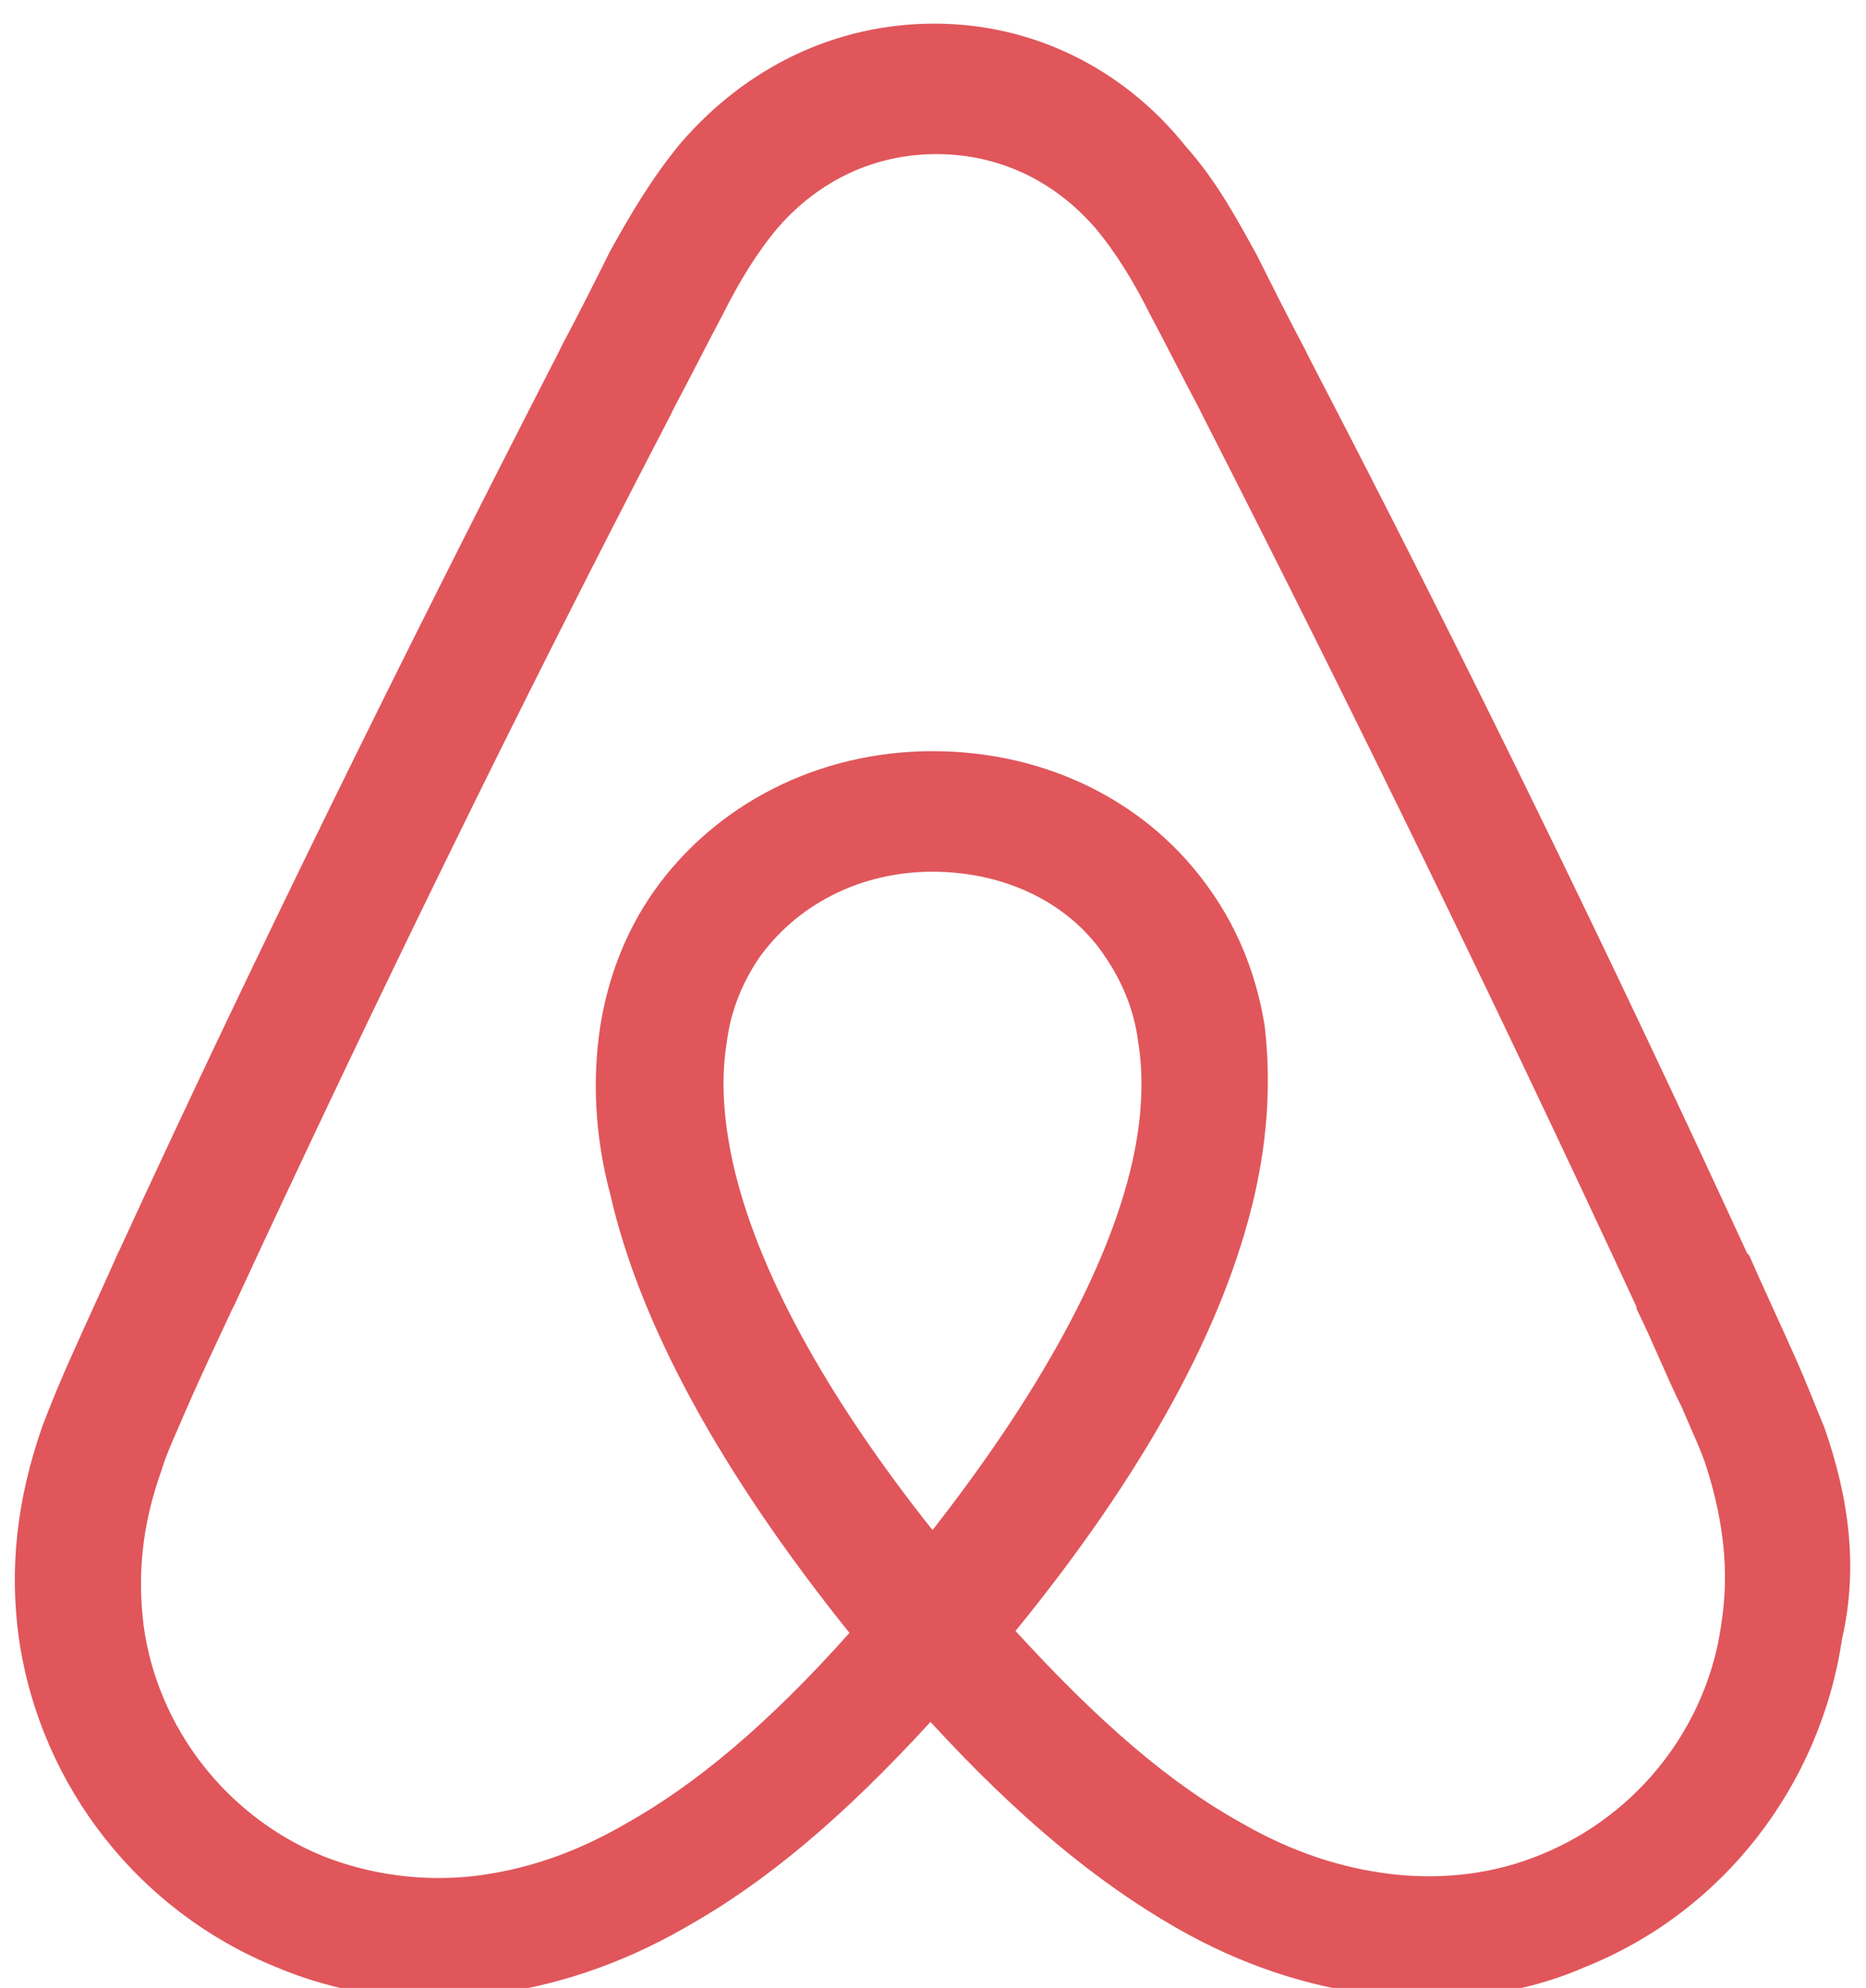 <svg width="61" height="65" viewBox="0 0 61 65" fill="none" xmlns="http://www.w3.org/2000/svg">
<path d="M56.275 53.068C55.823 56.43 53.56 59.339 50.393 60.632C48.842 61.277 47.161 61.472 45.48 61.277C43.864 61.084 42.248 60.566 40.568 59.598C38.24 58.304 35.913 56.301 33.198 53.327C37.465 48.091 40.05 43.307 41.02 39.042C41.472 37.038 41.537 35.227 41.343 33.547C41.085 31.931 40.503 30.443 39.598 29.151C37.594 26.242 34.233 24.561 30.484 24.561C26.734 24.561 23.373 26.307 21.369 29.151C20.464 30.444 19.883 31.931 19.624 33.547C19.366 35.227 19.43 37.102 19.947 39.042C20.917 43.307 23.567 48.156 27.769 53.391C25.119 56.365 22.727 58.369 20.399 59.662C18.719 60.632 17.103 61.149 15.487 61.342C13.821 61.528 12.135 61.306 10.574 60.696C7.407 59.404 5.145 56.493 4.692 53.132C4.498 51.517 4.627 49.901 5.274 48.091C5.467 47.444 5.791 46.799 6.114 46.023C6.567 44.989 7.084 43.889 7.6 42.79L7.666 42.661C12.125 33.029 16.909 23.204 21.887 13.638L22.08 13.249C22.598 12.28 23.114 11.246 23.632 10.276C24.149 9.242 24.73 8.272 25.441 7.431C26.799 5.88 28.609 5.039 30.613 5.039C32.617 5.039 34.426 5.88 35.784 7.431C36.495 8.272 37.077 9.242 37.594 10.277C38.111 11.246 38.628 12.28 39.145 13.249L39.34 13.638C44.252 23.268 49.036 33.094 53.496 42.726V42.79C54.013 43.824 54.465 44.989 54.983 46.023C55.306 46.799 55.629 47.444 55.823 48.091C56.34 49.771 56.534 51.388 56.275 53.068H56.275ZM30.484 50.029C26.993 45.634 24.73 41.497 23.955 38.007C23.632 36.52 23.567 35.227 23.761 34.064C23.89 33.029 24.279 32.124 24.795 31.348C26.023 29.604 28.092 28.503 30.484 28.503C32.875 28.503 35.008 29.538 36.172 31.348C36.689 32.124 37.077 33.029 37.206 34.064C37.4 35.227 37.335 36.585 37.012 38.007C36.237 41.433 33.974 45.57 30.484 50.029ZM59.637 46.669C59.314 45.893 58.99 45.053 58.667 44.342C58.15 43.179 57.633 42.079 57.18 41.044L57.115 40.98C52.656 31.284 47.872 21.458 42.83 11.764L42.636 11.375C42.119 10.405 41.602 9.371 41.085 8.336C40.438 7.172 39.792 5.945 38.758 4.781C36.688 2.195 33.716 0.773 30.548 0.773C27.316 0.773 24.407 2.195 22.274 4.652C21.305 5.816 20.593 7.044 19.947 8.208C19.43 9.242 18.913 10.276 18.395 11.246L18.202 11.633C13.225 21.329 8.376 31.155 3.916 40.851L3.852 40.98C3.399 42.014 2.881 43.113 2.364 44.277C2.018 45.043 1.695 45.819 1.395 46.605C0.554 48.996 0.296 51.258 0.619 53.585C1.331 58.433 4.563 62.506 9.023 64.316C10.703 65.027 12.448 65.35 14.259 65.35C14.776 65.35 15.422 65.286 15.94 65.221C18.072 64.962 20.27 64.252 22.403 63.023C25.054 61.536 27.575 59.404 30.419 56.301C33.263 59.404 35.848 61.537 38.434 63.023C40.568 64.252 42.765 64.962 44.898 65.221C45.415 65.286 46.062 65.35 46.579 65.35C48.389 65.35 50.199 65.027 51.815 64.316C56.34 62.506 59.507 58.369 60.218 53.585C60.735 51.322 60.476 49.061 59.636 46.668L59.637 46.669Z" fill="#E0565B"/>
</svg>
